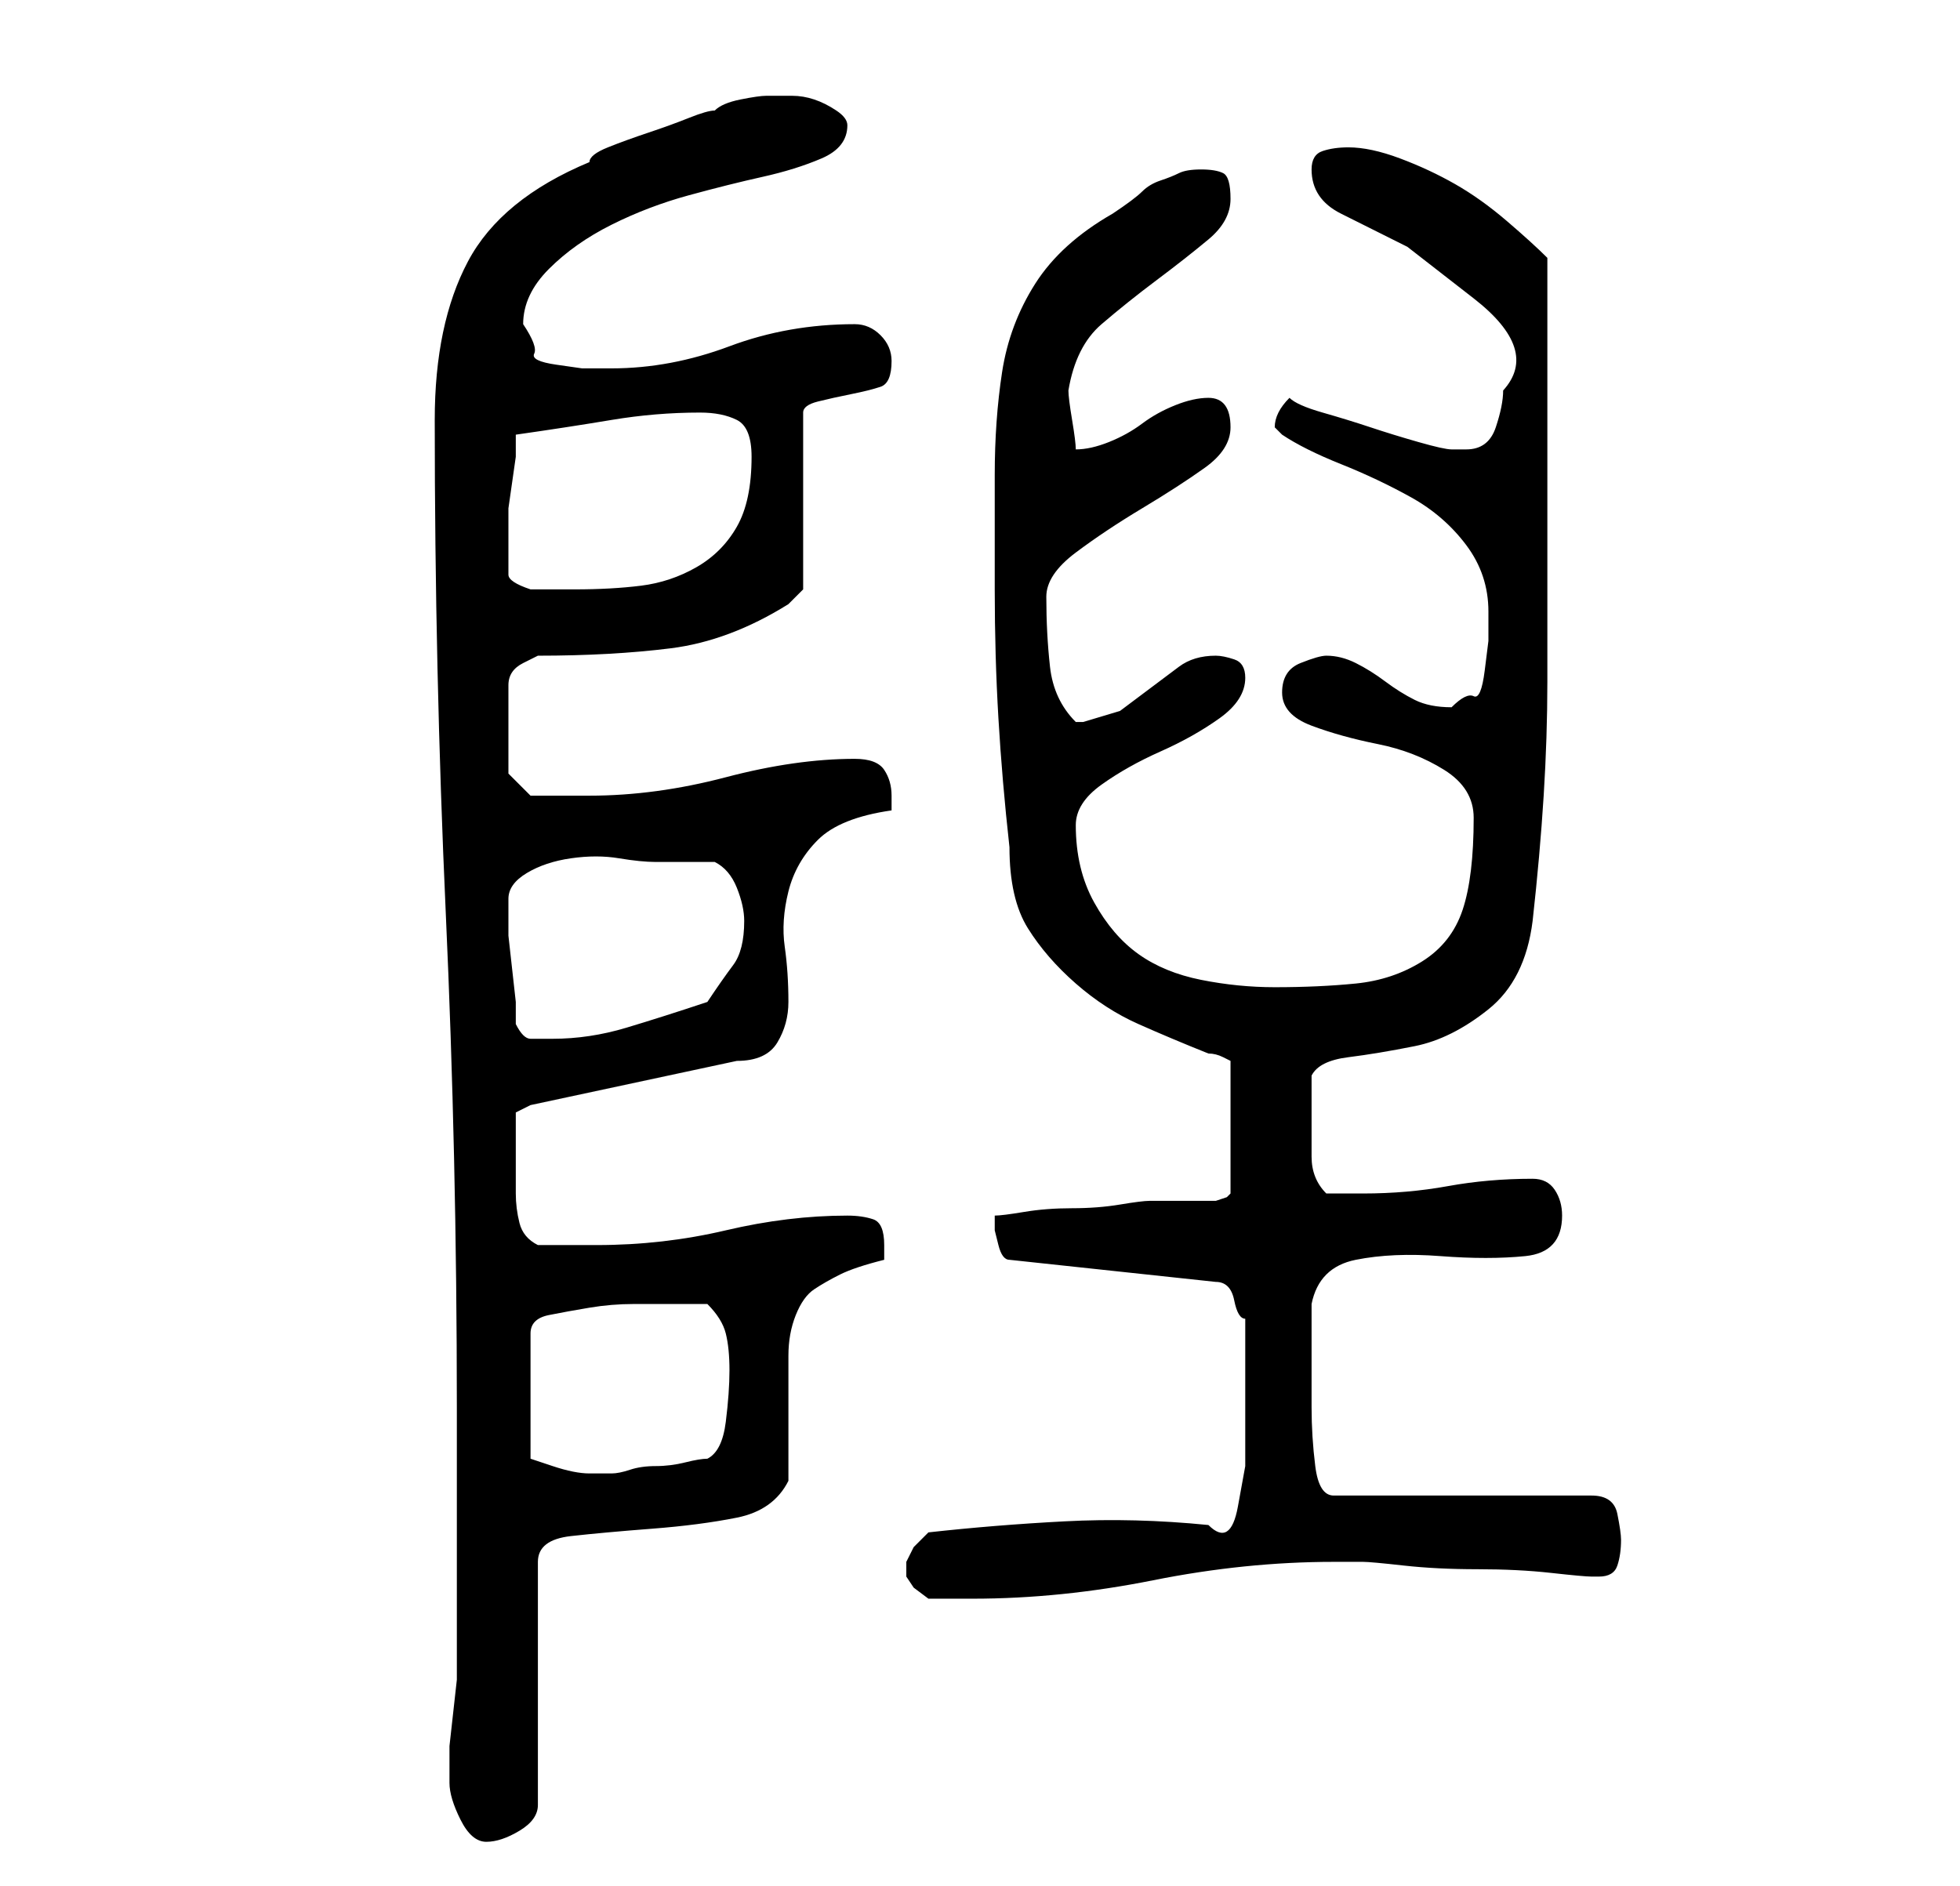 <?xml version="1.0" standalone="no"?>
<!DOCTYPE svg PUBLIC "-//W3C//DTD SVG 1.1//EN" "http://www.w3.org/Graphics/SVG/1.1/DTD/svg11.dtd" >
<svg xmlns="http://www.w3.org/2000/svg" xmlns:xlink="http://www.w3.org/1999/xlink" version="1.1" viewBox="-10 0 266 256">
   <path fill="currentColor"
d="M51 242q0 2 1.5 5t3.5 3t4.5 -1.5t2.5 -3.5v-33q0 -3 4.5 -3.5t11 -1t11.5 -1.5t7 -5v-17q0 -3 1 -5.5t2.5 -3.5t3.5 -2t6 -2v-2q0 -3 -1.5 -3.5t-3.5 -0.5q-8 0 -16.5 2t-17.5 2h-8q-2 -1 -2.5 -3t-0.5 -4v-4.5v-4.5v-2t2 -1l28 -6q4 0 5.5 -2.5t1.5 -5.5
q0 -4 -0.5 -7.5t0.5 -7.5t4 -7t10 -4v-2q0 -2 -1 -3.5t-4 -1.5q-8 0 -17.5 2.5t-18.5 2.5h-5h-3l-3 -3v-12q0 -2 2 -3l2 -1q10 0 18 -1t16 -6l1 -1l1 -1v-24q0 -1 2 -1.5t4.5 -1t4 -1t1.5 -3.5q0 -2 -1.5 -3.5t-3.5 -1.5q-9 0 -17 3t-16 3h-4t-3.5 -0.5t-3 -1.5t-1.5 -4
q0 -4 3.5 -7.5t8.5 -6t10.5 -4t10 -2.5t8 -2.5t3.5 -4.5q0 -1 -1.5 -2t-3 -1.5t-3 -0.5h-2.5h-1q-1 0 -3.5 0.5t-3.5 1.5q-1 0 -3.5 1t-5.5 2t-5.5 2t-2.5 2q-12 5 -16.5 13.5t-4.5 21.5q0 34 1.5 67t1.5 67v7v10v11v7v2t-0.5 4.5t-0.5 4.5v3v2zM113 213v1l1 1.5t2 1.5h6
q12 0 24.5 -2.5t24.5 -2.5h4q1 0 5.5 0.5t10 0.5t10 0.5t5.5 0.5h1q2 0 2.5 -1.5t0.5 -3.5q0 -1 -0.5 -3.5t-3.5 -2.5h-35q-2 0 -2.5 -4t-0.5 -8v-4v-4.5v-5.5q1 -5 6 -6t11.5 -0.5t11.5 0t5 -5.5q0 -2 -1 -3.5t-3 -1.5q-6 0 -11.5 1t-11.5 1h-5q-2 -2 -2 -5v-5v-2.5v-3.5
q1 -2 5 -2.5t9 -1.5t10 -5t6 -12q1 -9 1.5 -17t0.5 -15.5v-14.5v-17v-26q-2 -2 -5.5 -5t-7 -5t-7.5 -3.5t-7 -1.5q-2 0 -3.5 0.5t-1.5 2.5q0 4 4 6l9 4.5t9 7t4 12.5q0 2 -1 5t-4 3h-2q-1 0 -4.5 -1t-6.5 -2t-6.5 -2t-4.5 -2q-1 1 -1.5 2t-0.5 2l0.5 0.5l0.5 0.5q3 2 8 4
t9.5 4.5t7.5 6.5t3 9v4t-0.5 4t-1.5 3.5t-3 1.5q-3 0 -5 -1t-4 -2.5t-4 -2.5t-4 -1q-1 0 -3.5 1t-2.5 4t4 4.5t9 2.5t9 3.5t4 6.5q0 8 -1.5 12.5t-5.5 7t-9 3t-11 0.5q-5 0 -10 -1t-8.5 -3.5t-6 -7t-2.5 -10.5q0 -3 3.5 -5.5t8 -4.5t8 -4.5t3.5 -5.5q0 -2 -1.5 -2.5
t-2.5 -0.5q-3 0 -5 1.5l-4 3l-4 3t-5 1.5h-1q-3 -3 -3.5 -7.5t-0.5 -9.5q0 -3 4 -6t9 -6t8.5 -5.5t3.5 -5.5q0 -4 -3 -4q-2 0 -4.5 1t-4.5 2.5t-4.5 2.5t-4.5 1q0 -1 -0.5 -4t-0.5 -4q1 -6 4.5 -9t7.5 -6t7 -5.5t3 -5.5t-1 -3.5t-3 -0.5t-3 0.5t-2.5 1t-2.5 1.5t-4 3
q-7 4 -10.5 9.5t-4.5 12t-1 14v15.5q0 9 0.5 17.5t1.5 17.5q0 7 2.5 11t6.5 7.5t8.5 5.5t9.5 4q1 0 2 0.5l1 0.5v18l-0.5 0.5t-1.5 0.5h-9q-1 0 -4 0.5t-6.5 0.5t-6.5 0.5t-4 0.5v0.5v1.5t0.5 2t1.5 2l28 3q2 0 2.5 2.5t1.5 2.5v10v4v6t-1 5.5t-4 2.5q-10 -1 -19.5 -0.5
t-18.5 1.5l-2 2t-1 2v1zM80 177h6q2 2 2.5 4t0.5 5t-0.5 7t-2.5 5q-1 0 -3 0.5t-4 0.5t-3.5 0.5t-2.5 0.5h-2h-1q-2 0 -5 -1l-3 -1v-17q0 -2 2.5 -2.5t5.5 -1t6 -0.5h4zM60 139v-3t-0.5 -4.5t-0.5 -4.5v-4v-1q0 -2 2.5 -3.5t6 -2t6.5 0t5 0.5h4h4q2 1 3 3.5t1 4.5
q0 4 -1.5 6t-3.5 5q-6 2 -11 3.5t-10 1.5h-3q-1 0 -2 -2zM59 75v-3v-3t0.5 -3.5t0.5 -3.5v-3q7 -1 13 -2t12 -1q3 0 5 1t2 5q0 6 -2 9.5t-5.5 5.5t-7.5 2.5t-9 0.5h-6q-3 -1 -3 -2v-3z" />
</svg>
